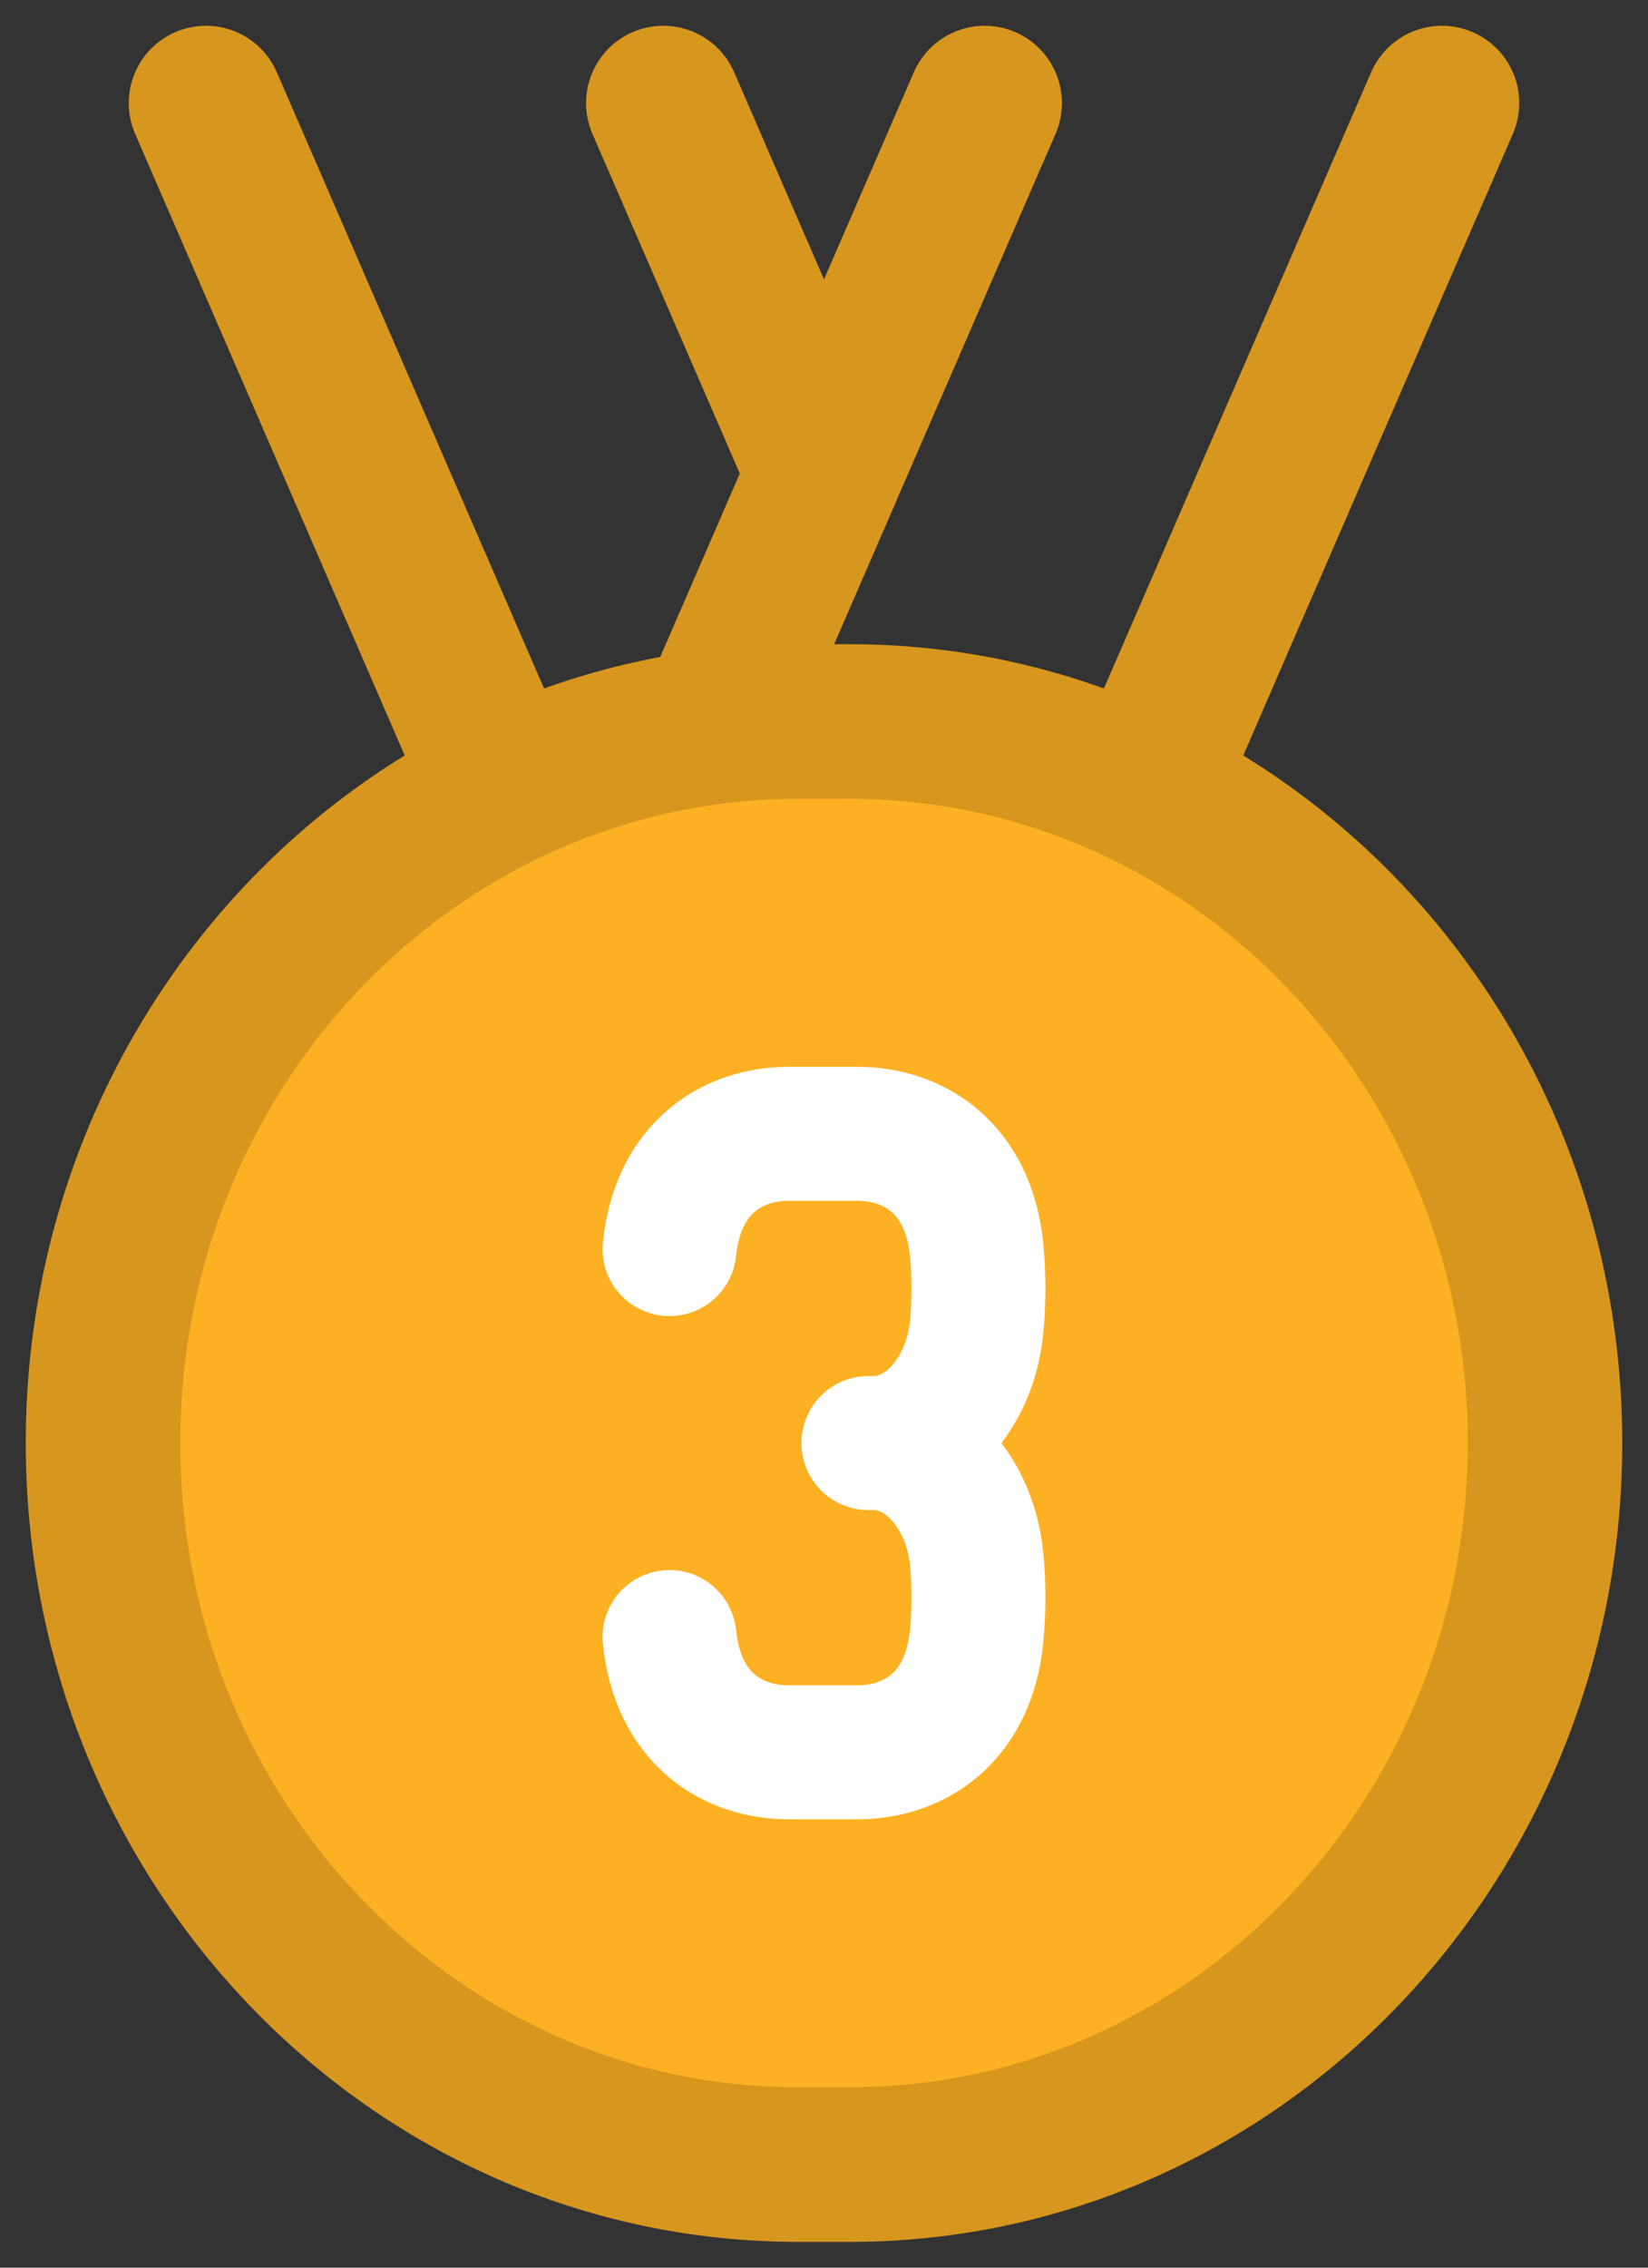 <svg width="16" height="22" viewBox="0 0 16 22" fill="none" xmlns="http://www.w3.org/2000/svg">
<rect x="0" y="0" width="16" height="22" fill="#333333" stroke="none"/>
<g id="elements">
<path id="Rectangle 2104" d="M1 14C1 10.134 4.022 7 7.75 7H8.25C11.978 7 15 10.134 15 14C15 17.866 11.978 21 8.25 21H7.75C4.022 21 1 17.866 1 14Z" fill="#FDB022" stroke="#D7961D" stroke-width="1.5"/>
<path id="Vector" d="M6.5 12.118C6.58 11.333 7.107 11 7.657 11H8.324C8.874 11 9.401 11.333 9.481 12.118C9.506 12.361 9.506 12.639 9.481 12.882C9.415 13.53 8.971 14 8.49 14M6.5 15.882C6.58 16.668 7.107 17 7.657 17L8.324 17C8.874 17 9.401 16.668 9.481 15.882C9.506 15.639 9.506 15.361 9.481 15.118C9.415 14.47 8.971 14 8.49 14M8.49 14H8.431" stroke="white" stroke-width="1.3" stroke-linecap="round"/>
<path id="Vector_2" d="M9.56 1L7 6.898M14 1L11.179 7.5" stroke="#D7961D" stroke-width="1.5" stroke-linecap="round"/>
<path id="Vector_3" d="M6.44 1L8 4.594M2 1L4.821 7.5" stroke="#D7961D" stroke-width="1.5" stroke-linecap="round"/>
</g>
</svg>
